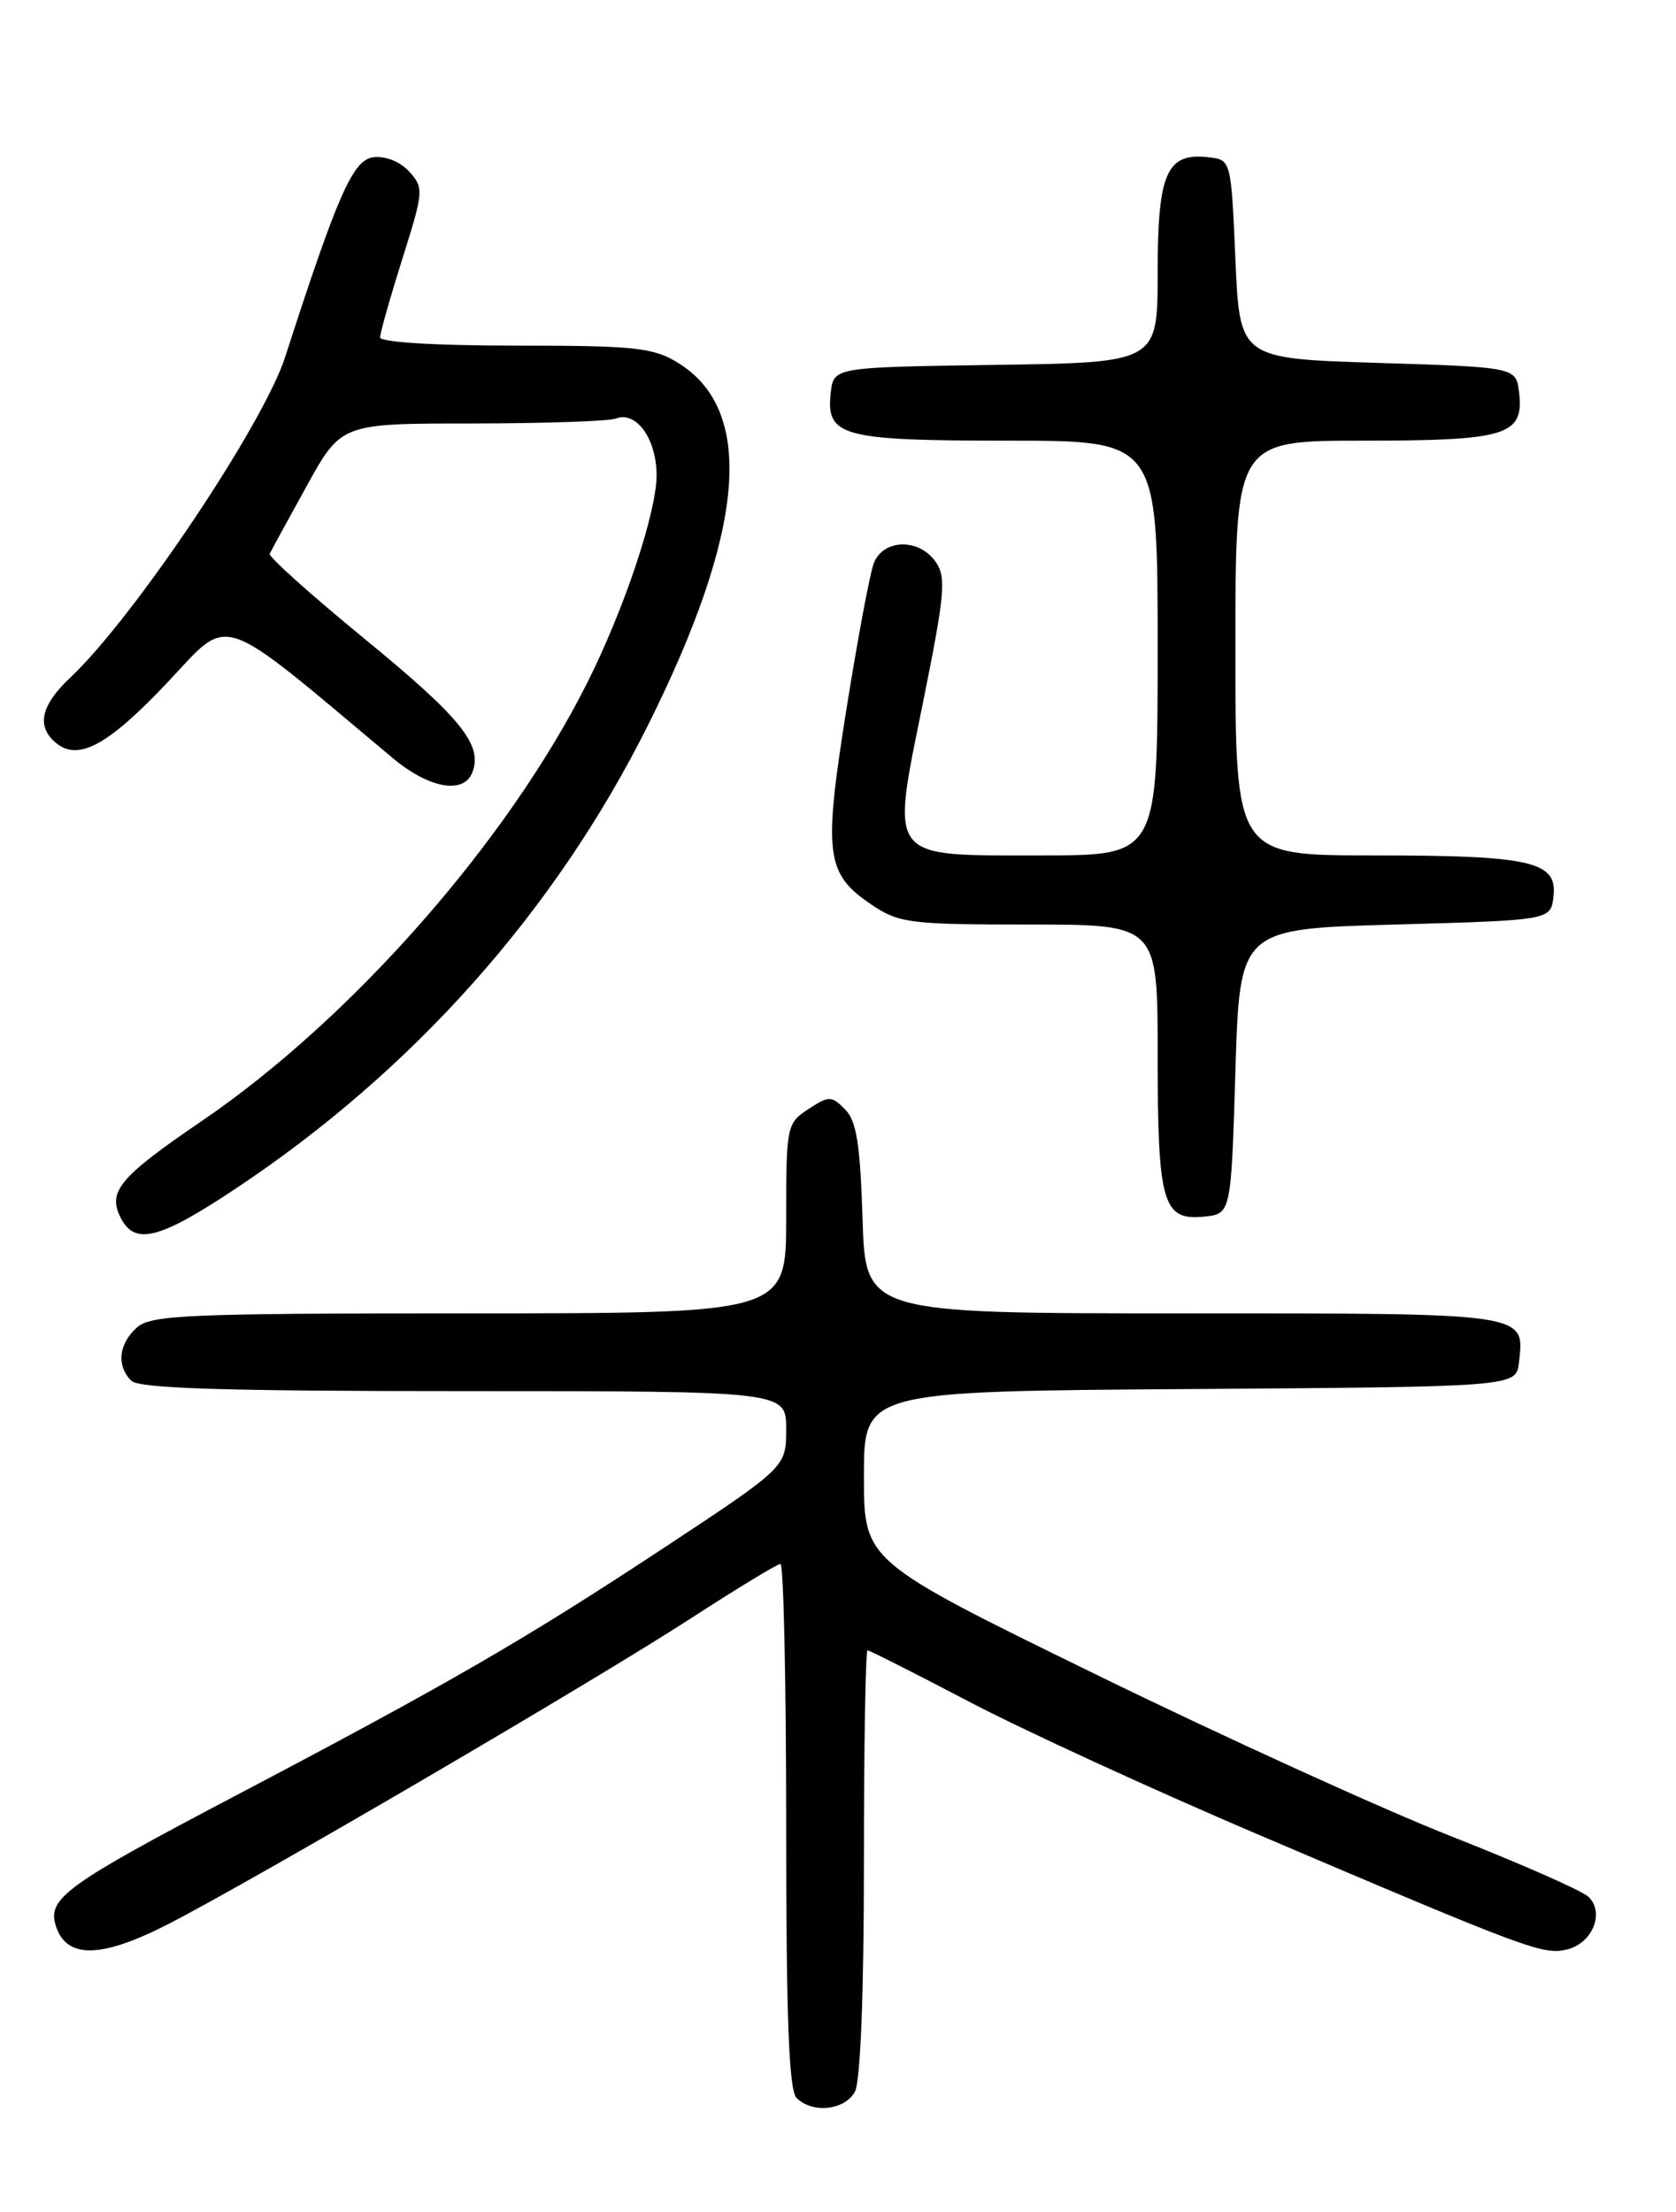 <?xml version="1.0" encoding="UTF-8" standalone="no"?>
<!DOCTYPE svg PUBLIC "-//W3C//DTD SVG 1.1//EN" "http://www.w3.org/Graphics/SVG/1.1/DTD/svg11.dtd" >
<svg xmlns="http://www.w3.org/2000/svg" xmlns:xlink="http://www.w3.org/1999/xlink" version="1.1" viewBox="0 0 194 256">
 <g >
 <path fill="currentColor"
d=" M 98.96 242.07 C 99.60 240.88 100.00 230.59 100.00 215.57 C 100.00 202.05 100.19 191.00 100.42 191.00 C 100.65 191.00 105.93 193.67 112.17 196.94 C 118.40 200.21 133.40 207.10 145.50 212.26 C 177.03 225.70 178.65 226.30 181.42 225.61 C 184.36 224.87 185.78 221.32 183.85 219.51 C 183.11 218.81 175.97 215.67 168.00 212.53 C 160.03 209.39 141.46 200.93 126.75 193.74 C 100.00 180.66 100.00 180.66 100.00 170.84 C 100.00 161.02 100.00 161.02 137.75 160.76 C 175.50 160.50 175.50 160.50 175.82 157.69 C 176.48 151.91 177.10 152.00 136.97 152.00 C 100.18 152.00 100.18 152.00 99.84 141.03 C 99.57 132.39 99.14 129.71 97.81 128.38 C 96.23 126.80 95.96 126.80 93.56 128.37 C 91.07 130.00 91.00 130.35 91.00 141.02 C 91.00 152.00 91.00 152.00 54.33 152.00 C 21.61 152.00 17.46 152.18 15.83 153.65 C 13.72 155.56 13.47 158.07 15.20 159.80 C 16.09 160.69 26.02 161.00 53.70 161.00 C 91.00 161.00 91.00 161.00 91.00 165.40 C 91.00 169.80 91.00 169.80 76.75 179.20 C 60.64 189.82 51.99 194.82 27.00 207.96 C 7.60 218.16 5.46 219.72 6.46 222.88 C 7.69 226.74 11.71 226.67 19.52 222.66 C 29.78 217.37 68.84 194.53 80.09 187.22 C 85.37 183.80 89.98 181.00 90.34 181.00 C 90.70 181.00 91.00 194.63 91.00 211.30 C 91.00 233.53 91.32 241.92 92.20 242.80 C 94.04 244.64 97.81 244.23 98.96 242.07 Z  M 27.30 137.55 C 47.82 123.91 64.24 105.46 74.97 84.00 C 86.28 61.37 87.45 47.53 78.51 42.01 C 75.62 40.22 73.54 40.00 59.63 40.00 C 50.44 40.00 44.00 39.61 44.00 39.05 C 44.00 38.53 45.16 34.44 46.57 29.96 C 49.04 22.15 49.07 21.74 47.37 19.86 C 46.33 18.71 44.62 18.03 43.21 18.20 C 40.85 18.50 39.09 22.49 33.01 41.31 C 30.49 49.13 15.50 71.49 8.12 78.44 C 4.71 81.65 4.18 84.08 6.49 85.99 C 9.07 88.13 12.53 86.25 19.43 78.93 C 26.78 71.14 24.90 70.51 45.43 87.71 C 49.66 91.26 53.69 91.98 54.68 89.38 C 55.90 86.22 53.36 83.08 42.22 73.95 C 36.01 68.86 31.06 64.43 31.22 64.09 C 31.37 63.76 33.30 60.23 35.50 56.25 C 39.50 49.01 39.50 49.01 54.67 49.01 C 63.01 49.00 70.49 48.75 71.29 48.44 C 73.66 47.53 76.00 50.80 76.00 55.01 C 76.00 59.30 72.25 70.52 67.95 79.07 C 58.73 97.42 40.69 117.92 23.37 129.73 C 13.73 136.29 12.37 137.95 14.04 141.07 C 15.68 144.14 18.54 143.38 27.30 137.55 Z  M 143.00 124.00 C 143.50 107.50 143.50 107.50 161.50 107.00 C 179.50 106.50 179.50 106.50 179.82 103.75 C 180.28 99.69 177.27 99.00 158.93 99.00 C 143.00 99.00 143.00 99.00 143.00 75.00 C 143.00 51.00 143.00 51.00 157.81 51.00 C 174.40 51.00 176.40 50.39 175.84 45.45 C 175.50 42.50 175.50 42.50 159.50 42.00 C 143.50 41.50 143.50 41.50 143.00 30.00 C 142.50 18.50 142.50 18.50 139.88 18.20 C 135.04 17.64 134.00 20.01 134.00 31.55 C 134.00 41.96 134.00 41.96 115.25 42.23 C 96.50 42.50 96.50 42.50 96.16 45.45 C 95.59 50.51 97.42 51.00 116.69 51.00 C 134.00 51.00 134.00 51.00 134.00 75.00 C 134.00 99.00 134.00 99.00 120.65 99.00 C 102.52 99.00 103.11 99.75 106.86 81.19 C 109.37 68.76 109.55 66.80 108.30 65.02 C 106.35 62.24 102.18 62.37 101.12 65.25 C 100.67 66.49 99.24 74.13 97.95 82.24 C 95.30 98.94 95.58 101.13 100.91 104.72 C 104.06 106.84 105.34 107.00 119.15 107.00 C 134.00 107.00 134.00 107.00 134.00 122.07 C 134.00 139.23 134.58 141.27 139.32 140.81 C 142.50 140.50 142.50 140.50 143.00 124.00 Z "/>
</g>
</svg>
